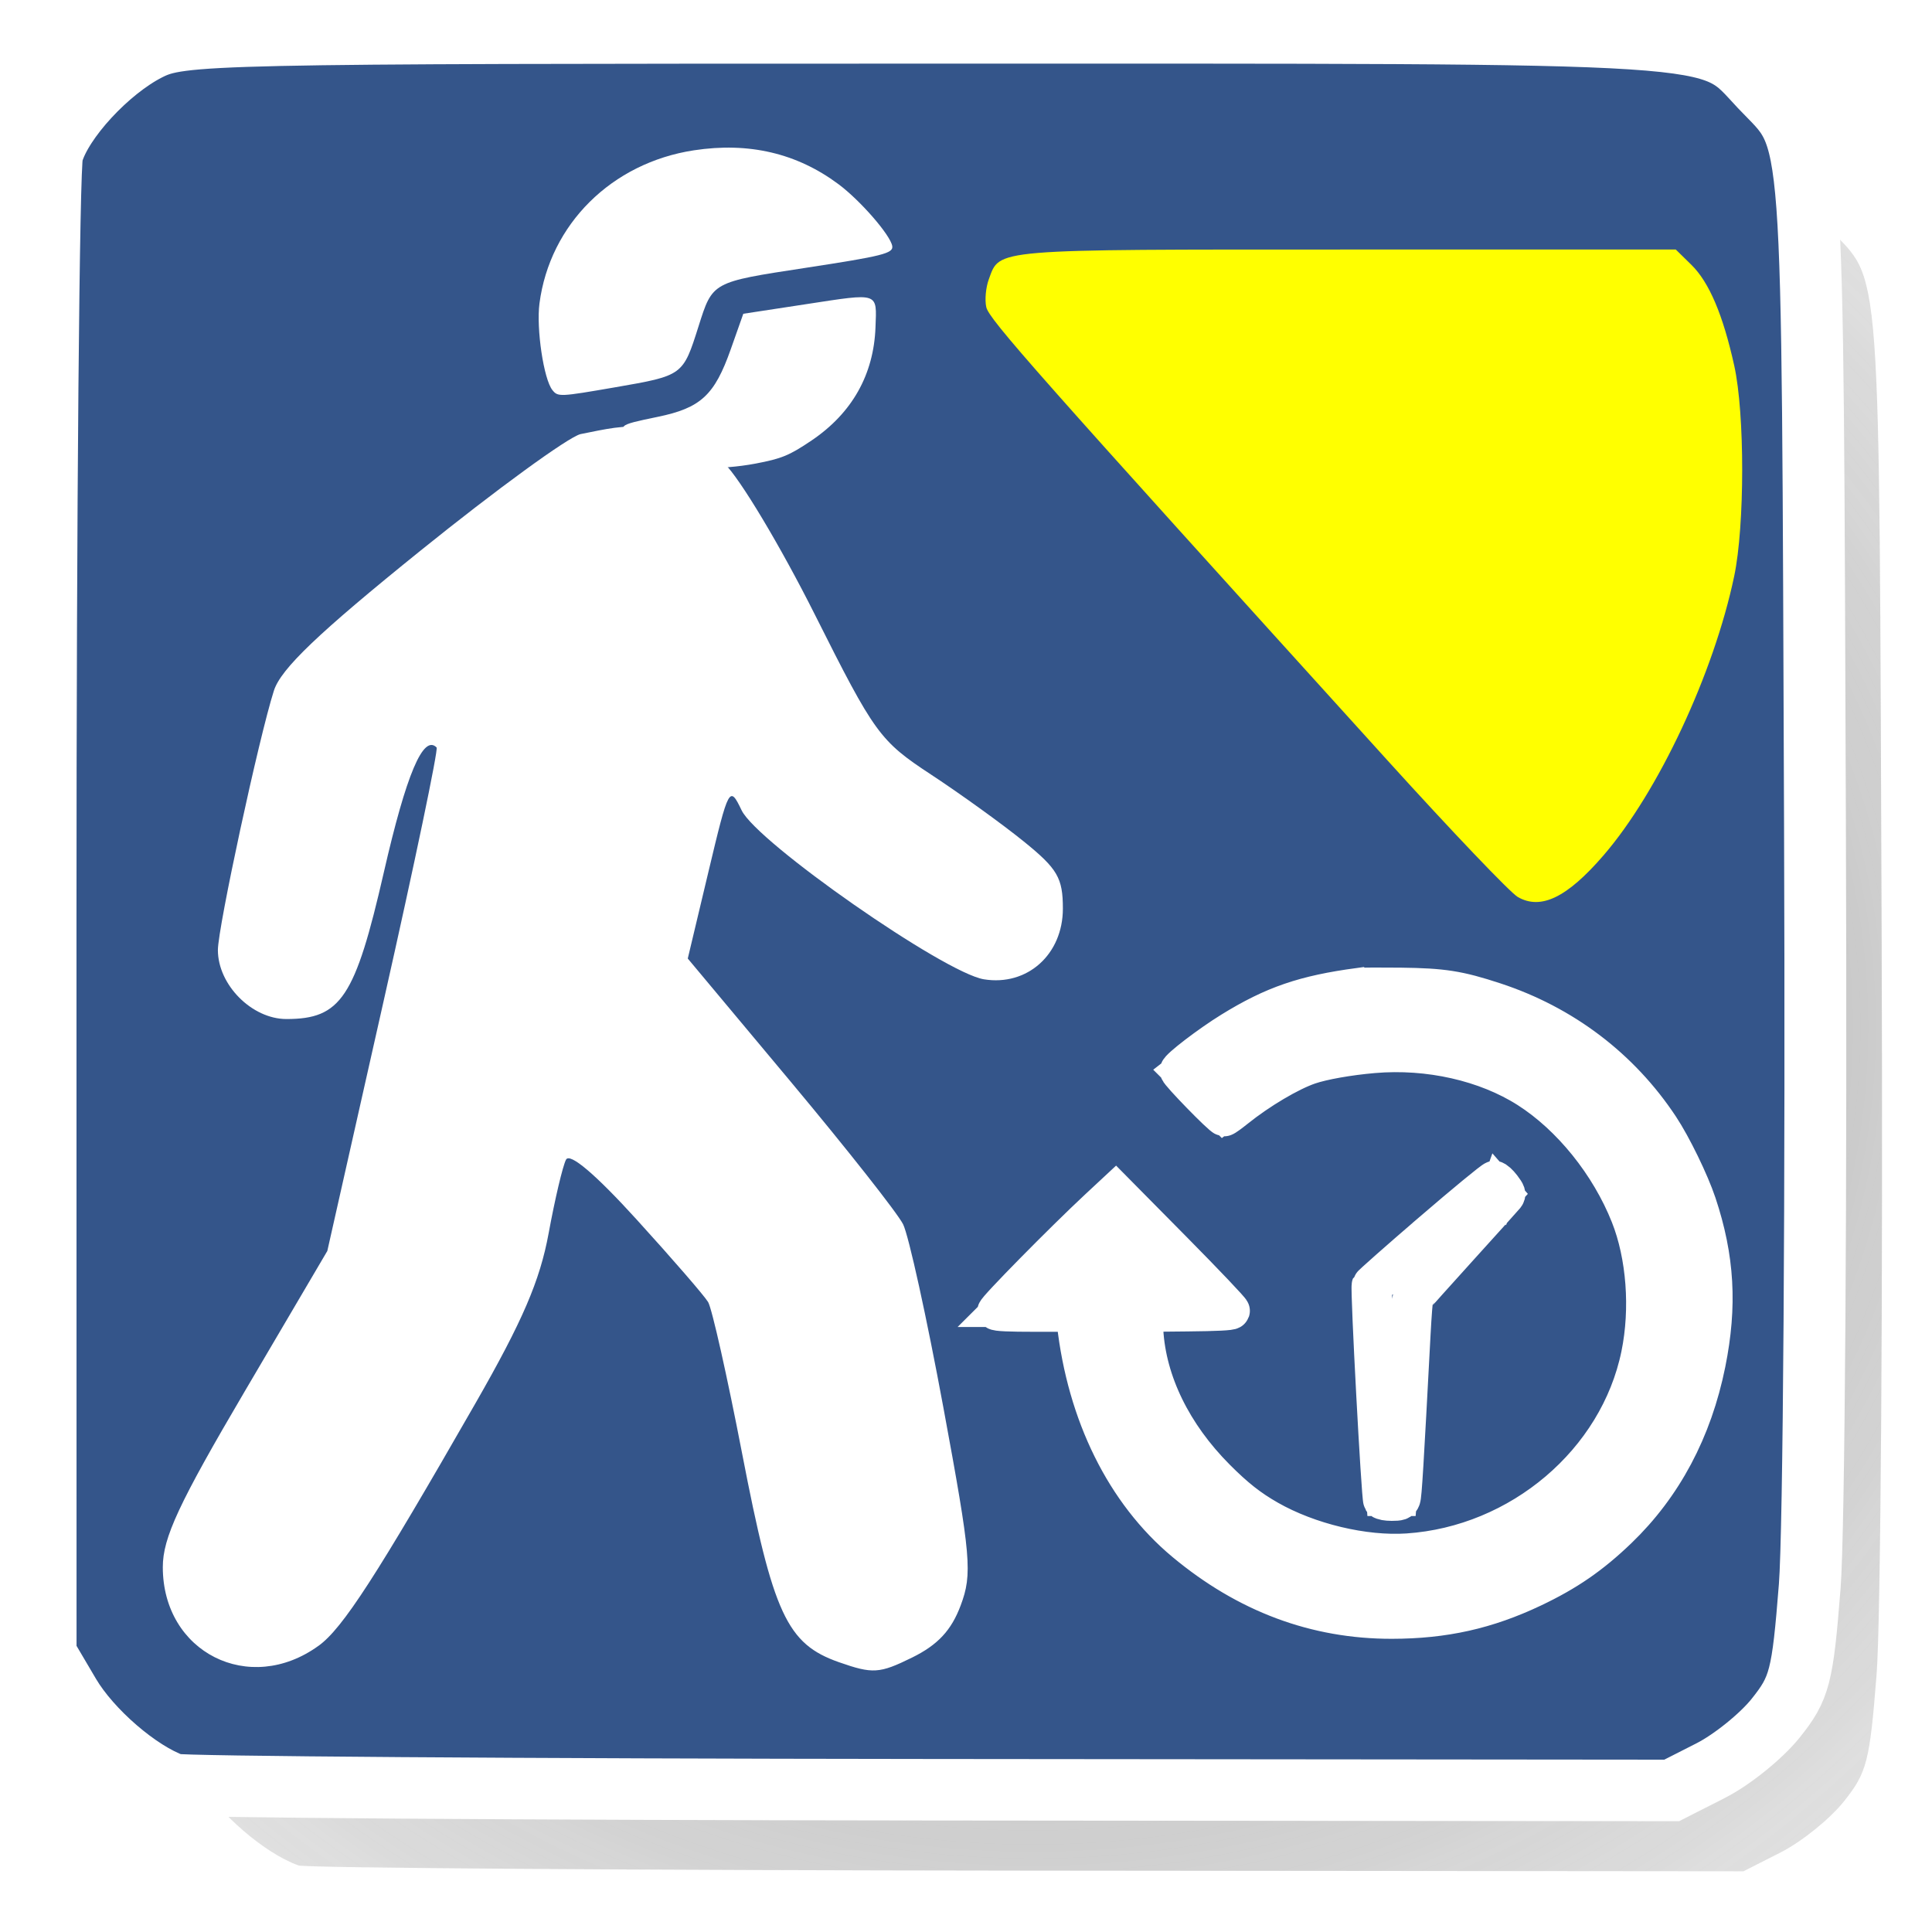 <?xml version="1.0" encoding="UTF-8" standalone="no"?>
<!-- Created with Inkscape (http://www.inkscape.org/) -->

<svg
   xmlns:dc="http://purl.org/dc/elements/1.1/"
   xmlns:cc="http://creativecommons.org/ns#"
   xmlns:rdf="http://www.w3.org/1999/02/22-rdf-syntax-ns#"
   xmlns:svg="http://www.w3.org/2000/svg"
   xmlns="http://www.w3.org/2000/svg"
   xmlns:xlink="http://www.w3.org/1999/xlink"
   xmlns:sodipodi="http://sodipodi.sourceforge.net/DTD/sodipodi-0.dtd"
   xmlns:inkscape="http://www.inkscape.org/namespaces/inkscape"
   id="svg3410"
   version="1.1"
   inkscape:version="0.91pre4 r13712"
   width="100"
   height="100"
   sodipodi:docname="underground_time.svg"
   inkscape:export-filename="C:\Users\urien\Dropbox\icones FLAT\underground-time-flat2.png"
   inkscape:export-xdpi="9.7388382"
   inkscape:export-ydpi="9.7388382">
  <defs
     id="defs3414">
    <marker
       inkscape:stockid="Arrow1Lstart"
       orient="auto"
       refY="0"
       refX="0"
       id="Arrow1Lstart"
       style="overflow:visible">
      <path
         id="path5152"
         d="M 0,0 5,-5 -12.5,0 5,5 0,0 Z"
         style="fill-rule:evenodd;stroke:#000000;stroke-width:1pt"
         transform="matrix(0.8,0,0,0.8,10,0)"
         inkscape:connector-curvature="0" />
    </marker>
    <marker
       inkscape:stockid="Arrow1Lend"
       orient="auto"
       refY="0"
       refX="0"
       id="Arrow1Lend"
       style="overflow:visible">
      <path
         id="path5155"
         d="M 0,0 5,-5 -12.5,0 5,5 0,0 Z"
         style="fill-rule:evenodd;stroke:#000000;stroke-width:1pt"
         transform="matrix(-0.8,0,0,-0.8,-10,0)"
         inkscape:connector-curvature="0" />
    </marker>
    <inkscape:path-effect
       effect="spiro"
       id="path-effect5217"
       is_visible="true" />
    <inkscape:path-effect
       effect="spiro"
       id="path-effect5173"
       is_visible="true" />
    <inkscape:path-effect
       effect="spiro"
       id="path-effect5169"
       is_visible="true" />
    <inkscape:path-effect
       effect="spiro"
       id="path-effect5161"
       is_visible="true" />
    <inkscape:path-effect
       effect="spiro"
       id="path-effect5157"
       is_visible="true" />
    <inkscape:path-effect
       effect="spiro"
       id="path-effect5153"
       is_visible="true" />
    <linearGradient
       id="linearGradient4738">
      <stop
         id="stop4740"
         offset="0"
         style="stop-color:#ffffff;stop-opacity:0.727;" />
      <stop
         id="stop4742"
         offset="1"
         style="stop-color:#ffffff;stop-opacity:1;" />
    </linearGradient>
    <linearGradient
       id="linearGradient4554">
      <stop
         id="stop4556"
         offset="0"
         style="stop-color:#ffffff;stop-opacity:1;" />
      <stop
         id="stop4558"
         offset="1"
         style="stop-color:#ffffff;stop-opacity:0;" />
    </linearGradient>
    <linearGradient
       id="linearGradient4932">
      <stop
         id="stop4934"
         offset="0"
         style="stop-color:#66e11c;stop-opacity:1;" />
      <stop
         id="stop4936"
         offset="1"
         style="stop-color:#3d9800;stop-opacity:1;" />
    </linearGradient>
    <linearGradient
       id="linearGradient3806">
      <stop
         id="stop3808"
         offset="0"
         style="stop-color:#ffffff;stop-opacity:0.727;" />
      <stop
         id="stop3810"
         offset="1"
         style="stop-color:#ffffff;stop-opacity:1;" />
    </linearGradient>
    <linearGradient
       id="linearGradient3813">
      <stop
         id="stop3815"
         offset="0"
         style="stop-color:#ffffff;stop-opacity:1;" />
      <stop
         id="stop3817"
         offset="1"
         style="stop-color:#ffffff;stop-opacity:0;" />
    </linearGradient>
    <linearGradient
       id="linearGradient3820">
      <stop
         id="stop3822"
         offset="0"
         style="stop-color:#66e11c;stop-opacity:1;" />
      <stop
         id="stop3824"
         offset="1"
         style="stop-color:#3d9800;stop-opacity:1;" />
    </linearGradient>
    <linearGradient
       id="linearGradient1683">
      <stop
         id="stop1684"
         offset="0"
         style="stop-color:#68db0c;stop-opacity:1;" />
      <stop
         id="stop1685"
         offset="1"
         style="stop-color:#387606;stop-opacity:1;" />
    </linearGradient>
    <linearGradient
       id="linearGradient1694">
      <stop
         id="stop1695"
         offset="0"
         style="stop-color:#ffffff;stop-opacity:0;" />
      <stop
         id="stop1696"
         offset="1"
         style="stop-color:#ffffff;stop-opacity:1;" />
    </linearGradient>
    <linearGradient
       id="linearGradient3820-7">
      <stop
         style="stop-color:#66e11c;stop-opacity:1;"
         offset="0"
         id="stop3822-5" />
      <stop
         style="stop-color:#3d9800;stop-opacity:1;"
         offset="1"
         id="stop3824-6" />
    </linearGradient>
    <linearGradient
       id="linearGradient3813-9">
      <stop
         style="stop-color:#ffffff;stop-opacity:1;"
         offset="0"
         id="stop3815-4" />
      <stop
         style="stop-color:#ffffff;stop-opacity:0;"
         offset="1"
         id="stop3817-9" />
    </linearGradient>
    <linearGradient
       id="linearGradient3806-0">
      <stop
         style="stop-color:#ffffff;stop-opacity:0.727;"
         offset="0"
         id="stop3808-4" />
      <stop
         style="stop-color:#ffffff;stop-opacity:1;"
         offset="1"
         id="stop3810-9" />
    </linearGradient>
    <linearGradient
       id="linearGradient4932-1">
      <stop
         style="stop-color:#66e11c;stop-opacity:1;"
         offset="0"
         id="stop4934-6" />
      <stop
         style="stop-color:#3d9800;stop-opacity:1;"
         offset="1"
         id="stop4936-6" />
    </linearGradient>
    <linearGradient
       id="linearGradient4554-6">
      <stop
         style="stop-color:#ffffff;stop-opacity:1;"
         offset="0"
         id="stop4556-8" />
      <stop
         style="stop-color:#ffffff;stop-opacity:0;"
         offset="1"
         id="stop4558-8" />
    </linearGradient>
    <linearGradient
       id="linearGradient4738-5">
      <stop
         style="stop-color:#ffffff;stop-opacity:0.727;"
         offset="0"
         id="stop4740-1" />
      <stop
         style="stop-color:#ffffff;stop-opacity:1;"
         offset="1"
         id="stop4742-8" />
    </linearGradient>
    <linearGradient
       id="linearGradient3820-1">
      <stop
         style="stop-color:#66e11c;stop-opacity:1;"
         offset="0"
         id="stop3822-7" />
      <stop
         style="stop-color:#3d9800;stop-opacity:1;"
         offset="1"
         id="stop3824-7" />
    </linearGradient>
    <linearGradient
       id="linearGradient3813-5">
      <stop
         style="stop-color:#ffffff;stop-opacity:1;"
         offset="0"
         id="stop3815-8" />
      <stop
         style="stop-color:#ffffff;stop-opacity:0;"
         offset="1"
         id="stop3817-0" />
    </linearGradient>
    <linearGradient
       id="linearGradient3806-1">
      <stop
         style="stop-color:#ffffff;stop-opacity:0.727;"
         offset="0"
         id="stop3808-3" />
      <stop
         style="stop-color:#ffffff;stop-opacity:1;"
         offset="1"
         id="stop3810-5" />
    </linearGradient>
    <linearGradient
       id="linearGradient4932-9">
      <stop
         style="stop-color:#66e11c;stop-opacity:1;"
         offset="0"
         id="stop4934-0" />
      <stop
         style="stop-color:#3d9800;stop-opacity:1;"
         offset="1"
         id="stop4936-0" />
    </linearGradient>
    <linearGradient
       id="linearGradient4554-9">
      <stop
         style="stop-color:#ffffff;stop-opacity:1;"
         offset="0"
         id="stop4556-5" />
      <stop
         style="stop-color:#ffffff;stop-opacity:0;"
         offset="1"
         id="stop4558-6" />
    </linearGradient>
    <linearGradient
       id="linearGradient4738-7">
      <stop
         style="stop-color:#ffffff;stop-opacity:0.727;"
         offset="0"
         id="stop4740-8" />
      <stop
         style="stop-color:#ffffff;stop-opacity:1;"
         offset="1"
         id="stop4742-0" />
    </linearGradient>
    <linearGradient
       gradientTransform="translate(-253.608,43.299)"
       gradientUnits="userSpaceOnUse"
       y2="580.924"
       x2="1587.912"
       y1="580.924"
       x1="1276.005"
       id="linearGradient6999"
       xlink:href="#linearGradient6993"
       inkscape:collect="always" />
    <inkscape:path-effect
       effect="spiro"
       id="path-effect6946-5"
       is_visible="true" />
    <linearGradient
       id="linearGradient6932-2"
       inkscape:collect="always">
      <stop
         id="stop6934-4"
         offset="0"
         style="stop-color:#00b400;stop-opacity:1;" />
      <stop
         id="stop6936-5"
         offset="1"
         style="stop-color:#00b400;stop-opacity:0;" />
    </linearGradient>
    <radialGradient
       r="155.954"
       fy="666.491"
       fx="1189.691"
       cy="666.491"
       cx="1189.691"
       gradientTransform="matrix(1,0,0,0.309,301.031,366.578)"
       gradientUnits="userSpaceOnUse"
       id="radialGradient6944-8"
       xlink:href="#linearGradient6932-2"
       inkscape:collect="always" />
    <linearGradient
       id="linearGradient3820-0">
      <stop
         style="stop-color:#66e11c;stop-opacity:1;"
         offset="0"
         id="stop3822-75" />
      <stop
         style="stop-color:#3d9800;stop-opacity:1;"
         offset="1"
         id="stop3824-61" />
    </linearGradient>
    <linearGradient
       id="linearGradient3813-0">
      <stop
         style="stop-color:#ffffff;stop-opacity:1;"
         offset="0"
         id="stop3815-5" />
      <stop
         style="stop-color:#ffffff;stop-opacity:0;"
         offset="1"
         id="stop3817-2" />
    </linearGradient>
    <linearGradient
       id="linearGradient3806-06">
      <stop
         style="stop-color:#ffffff;stop-opacity:0.727;"
         offset="0"
         id="stop3808-43" />
      <stop
         style="stop-color:#ffffff;stop-opacity:1;"
         offset="1"
         id="stop3810-7" />
    </linearGradient>
    <linearGradient
       id="linearGradient4932-6">
      <stop
         style="stop-color:#66e11c;stop-opacity:1;"
         offset="0"
         id="stop4934-8" />
      <stop
         style="stop-color:#3d9800;stop-opacity:1;"
         offset="1"
         id="stop4936-3" />
    </linearGradient>
    <linearGradient
       id="linearGradient4554-8">
      <stop
         style="stop-color:#ffffff;stop-opacity:1;"
         offset="0"
         id="stop4556-0" />
      <stop
         style="stop-color:#ffffff;stop-opacity:0;"
         offset="1"
         id="stop4558-0" />
    </linearGradient>
    <linearGradient
       id="linearGradient4738-6">
      <stop
         style="stop-color:#ffffff;stop-opacity:0.727;"
         offset="0"
         id="stop4740-7" />
      <stop
         style="stop-color:#ffffff;stop-opacity:1;"
         offset="1"
         id="stop4742-2" />
    </linearGradient>
    <inkscape:path-effect
       is_visible="true"
       id="path-effect5153-0"
       effect="spiro" />
    <inkscape:path-effect
       is_visible="true"
       id="path-effect5157-2"
       effect="spiro" />
    <inkscape:path-effect
       is_visible="true"
       id="path-effect5161-5"
       effect="spiro" />
    <inkscape:path-effect
       is_visible="true"
       id="path-effect5169-2"
       effect="spiro" />
    <inkscape:path-effect
       is_visible="true"
       id="path-effect5173-5"
       effect="spiro" />
    <inkscape:path-effect
       is_visible="true"
       id="path-effect5217-0"
       effect="spiro" />
    <inkscape:path-effect
       is_visible="true"
       id="path-effect6804"
       effect="spiro" />
    <inkscape:path-effect
       effect="spiro"
       id="path-effect6946"
       is_visible="true" />
    <linearGradient
       id="linearGradient6993"
       inkscape:collect="always">
      <stop
         id="stop6995"
         offset="0"
         style="stop-color:#001c00;stop-opacity:1;" />
      <stop
         id="stop6997"
         offset="1"
         style="stop-color:#001c00;stop-opacity:0;" />
    </linearGradient>
    <linearGradient
       gradientTransform="translate(-253.608,43.299)"
       gradientUnits="userSpaceOnUse"
       y2="580.924"
       x2="1587.912"
       y1="580.924"
       x1="1276.005"
       id="linearGradient6999-4"
       xlink:href="#linearGradient6993-3"
       inkscape:collect="always" />
    <inkscape:path-effect
       effect="spiro"
       id="path-effect6946-5-3"
       is_visible="true" />
    <linearGradient
       id="linearGradient6932-2-9"
       inkscape:collect="always">
      <stop
         id="stop6934-4-5"
         offset="0"
         style="stop-color:#00b400;stop-opacity:1;" />
      <stop
         id="stop6936-5-0"
         offset="1"
         style="stop-color:#00b400;stop-opacity:0;" />
    </linearGradient>
    <radialGradient
       r="155.954"
       fy="666.491"
       fx="1189.691"
       cy="666.491"
       cx="1189.691"
       gradientTransform="matrix(1,0,0,0.309,301.031,366.578)"
       gradientUnits="userSpaceOnUse"
       id="radialGradient6944-8-7"
       xlink:href="#linearGradient6932-2-9"
       inkscape:collect="always" />
    <radialGradient
       gradientUnits="userSpaceOnUse"
       gradientTransform="matrix(1,0,0,0.309,0,460.393)"
       r="155.954"
       fy="666.491"
       fx="1189.691"
       cy="666.491"
       cx="1189.691"
       id="radialGradient6940"
       xlink:href="#linearGradient6932"
       inkscape:collect="always" />
    <linearGradient
       id="linearGradient3820-8">
      <stop
         style="stop-color:#66e11c;stop-opacity:1;"
         offset="0"
         id="stop3822-2" />
      <stop
         style="stop-color:#3d9800;stop-opacity:1;"
         offset="1"
         id="stop3824-71" />
    </linearGradient>
    <linearGradient
       id="linearGradient3813-2">
      <stop
         style="stop-color:#ffffff;stop-opacity:1;"
         offset="0"
         id="stop3815-49" />
      <stop
         style="stop-color:#ffffff;stop-opacity:0;"
         offset="1"
         id="stop3817-8" />
    </linearGradient>
    <linearGradient
       id="linearGradient3806-5">
      <stop
         style="stop-color:#ffffff;stop-opacity:0.727;"
         offset="0"
         id="stop3808-8" />
      <stop
         style="stop-color:#ffffff;stop-opacity:1;"
         offset="1"
         id="stop3810-1" />
    </linearGradient>
    <linearGradient
       id="linearGradient4932-8">
      <stop
         style="stop-color:#66e11c;stop-opacity:1;"
         offset="0"
         id="stop4934-2" />
      <stop
         style="stop-color:#3d9800;stop-opacity:1;"
         offset="1"
         id="stop4936-5" />
    </linearGradient>
    <linearGradient
       id="linearGradient4554-2">
      <stop
         style="stop-color:#ffffff;stop-opacity:1;"
         offset="0"
         id="stop4556-3" />
      <stop
         style="stop-color:#ffffff;stop-opacity:0;"
         offset="1"
         id="stop4558-02" />
    </linearGradient>
    <linearGradient
       id="linearGradient4738-8">
      <stop
         style="stop-color:#ffffff;stop-opacity:0.727;"
         offset="0"
         id="stop4740-72" />
      <stop
         style="stop-color:#ffffff;stop-opacity:1;"
         offset="1"
         id="stop4742-89" />
    </linearGradient>
    <inkscape:path-effect
       is_visible="true"
       id="path-effect5153-1"
       effect="spiro" />
    <inkscape:path-effect
       is_visible="true"
       id="path-effect5157-8"
       effect="spiro" />
    <inkscape:path-effect
       is_visible="true"
       id="path-effect5161-0"
       effect="spiro" />
    <inkscape:path-effect
       is_visible="true"
       id="path-effect5169-1"
       effect="spiro" />
    <inkscape:path-effect
       is_visible="true"
       id="path-effect5173-1"
       effect="spiro" />
    <inkscape:path-effect
       is_visible="true"
       id="path-effect5217-2"
       effect="spiro" />
    <inkscape:path-effect
       is_visible="true"
       id="path-effect6804-3"
       effect="spiro" />
    <linearGradient
       id="linearGradient6932"
       inkscape:collect="always">
      <stop
         id="stop6934"
         offset="0"
         style="stop-color:#00b400;stop-opacity:1;" />
      <stop
         id="stop6936"
         offset="1"
         style="stop-color:#00b400;stop-opacity:0;" />
    </linearGradient>
    <inkscape:path-effect
       effect="spiro"
       id="path-effect6946-0"
       is_visible="true" />
    <linearGradient
       id="linearGradient6993-3"
       inkscape:collect="always">
      <stop
         id="stop6995-0"
         offset="0"
         style="stop-color:#001c00;stop-opacity:1;" />
      <stop
         id="stop6997-3"
         offset="1"
         style="stop-color:#001c00;stop-opacity:0;" />
    </linearGradient>
    <radialGradient
       inkscape:collect="always"
       xlink:href="#linearGradient17583"
       id="radialGradient17589"
       cx="1332.707"
       cy="-116.077"
       fx="1332.707"
       fy="-116.077"
       r="286.189"
       gradientTransform="matrix(-0.059,1.865,-2.017,-0.064,850.082,-2500.946)"
       gradientUnits="userSpaceOnUse" />
    <linearGradient
       inkscape:collect="always"
       id="linearGradient17583">
      <stop
         style="stop-color:#808080;stop-opacity:1;"
         offset="0"
         id="stop17585" />
      <stop
         style="stop-color:#808080;stop-opacity:0;"
         offset="1"
         id="stop17587" />
    </linearGradient>
    <filter
       inkscape:collect="always"
       style="color-interpolation-filters:sRGB"
       id="filter17659"
       x="-0.036"
       width="1.072"
       y="-0.036"
       height="1.072">
      <feGaussianBlur
         inkscape:collect="always"
         stdDeviation="8.579"
         id="feGaussianBlur17661" />
    </filter>
  </defs>
  <sodipodi:namedview
     pagecolor="#ffffff"
     bordercolor="#666666"
     borderopacity="1"
     objecttolerance="10"
     gridtolerance="10"
     guidetolerance="10"
     inkscape:pageopacity="0"
     inkscape:pageshadow="2"
     inkscape:window-width="1920"
     inkscape:window-height="1017"
     id="namedview3412"
     showgrid="false"
     inkscape:zoom="0.97"
     inkscape:cx="488.00287"
     inkscape:cy="399.3571"
     inkscape:window-x="-8"
     inkscape:window-y="-8"
     inkscape:window-maximized="1"
     inkscape:current-layer="g18988" />
  <g
     transform="translate(-882.203,-844.227)"
     id="layer1-0"
     inkscape:label="Ebene 1">
    <g
       transform="translate(585.062,111.534)"
       id="g2649">
      <g
         id="g5101"
         transform="translate(-948.622,-296.968)">
        <g
           id="g18988"
           transform="matrix(0.947,0,0,0.942,-880.389,395.881)">
          <path
             inkscape:connector-curvature="0"
             id="path3093-4"
             d="m 760.842,275.974 c -11.297,-4.008 -26.824,-17.475 -33.733,-29.256 l -7.657,-13.058 -0.019,-240 c -0.01,-132 0.964,-243.512 2.165,-247.805 3.031,-10.83 18.021,-27.169 31.003,-33.792 10.507,-5.36 18.95,-5.546 252.064,-5.546 265.073,0 252.018,-0.854 269.406,17.634 17.736,18.859 16.698,4.734 17.607,239.509 0.459,118.643 -0.303,230.207 -1.694,247.92 -2.317,29.505 -3.24,33.099 -11.001,42.857 -4.659,5.858 -14.134,13.544 -21.054,17.08 l -12.583,6.429 -240.109,-0.225 c -132.06,-0.124 -242.038,-0.91 -244.395,-1.746 z"
             style="opacity:0.884;fill:url(#radialGradient17589);fill-opacity:1;fill-rule:nonzero;stroke:none;stroke-width:20;stroke-miterlimit:4;stroke-dasharray:none;stroke-opacity:1;filter:url(#filter17659)"
             transform="matrix(0.163,0,0,0.163,2137.446,730.319)" />
          <g
             inkscape:export-ydpi="9.7388382"
             inkscape:export-xdpi="9.7388382"
             inkscape:export-filename="C:\Users\urien\Dropbox\icones FLAT\time-to-go_flat.png"
             transform="matrix(0.169,0,0,0.169,2088.129,749.206)"
             inkscape:label="Calque 1"
             id="layer1">
            <g
               id="g4327-8"
               transform="translate(243.172,-135.58)"
               inkscape:export-filename="E:\Mes Documents\Dropbox\MaquetteGC\Test-Grottocenter3-Fred\img\icon\caver_flat32.png"
               inkscape:export-xdpi="4.8694196"
               inkscape:export-ydpi="4.8694196">
              <path
                 style="fill:#34558a;fill-opacity:1;fill-rule:nonzero;stroke:#ffffff;stroke-width:20;stroke-miterlimit:4;stroke-dasharray:none;stroke-opacity:1"
                 d="m 742.061,263.636 c -11.297,-4.008 -26.824,-17.475 -33.733,-29.256 l -7.657,-13.058 -0.019,-240 c -0.011,-132 0.964,-243.512 2.165,-247.805 3.031,-10.83 18.021,-27.169 31.003,-33.792 10.507,-5.36 18.95,-5.546 252.064,-5.546 265.073,0 252.018,-0.854 269.406,17.634 17.736,18.859 16.698,4.734 17.607,239.509 0.459,118.643 -0.303,230.207 -1.694,247.92 -2.317,29.505 -3.24,33.099 -11.001,42.857 -4.659,5.858 -14.134,13.544 -21.054,17.08 l -12.583,6.429 -240.109,-0.225 c -132.06,-0.124 -242.037,-0.91 -244.395,-1.746 z"
                 id="path3093"
                 inkscape:connector-curvature="0" />
            </g>
            <path
               style="fill:#ffffff;fill-opacity:1;fill-rule:nonzero;stroke:#ffffff;stroke-width:57.143;stroke-miterlimit:4;stroke-dasharray:none;stroke-opacity:1"
               d=""
               id="path3876"
               inkscape:connector-curvature="0" />
          </g>
          <path
             sodipodi:nodetypes="sssscssssssscscssss"
             inkscape:connector-curvature="0"
             id="path4351-0-9"
             d="m 2283.797,698.485 c -1.312,-0.145 -2.759,-0.71 -3.891,-1.517 -1.084,-0.773 -1.065,-0.793 1.183,-1.26 2.359,-0.49 3.108,-1.186 3.997,-3.716 l 0.685,-1.949 3.464,-0.532 c 3.989,-0.613 3.832,-0.666 3.761,1.274 -0.095,2.602 -1.282,4.717 -3.489,6.217 -1.219,0.828 -1.634,1 -3.071,1.274 -0.944,0.18 -2.084,0.27 -2.638,0.209 z m -8.461,-4.251 c -0.473,-0.593 -0.886,-3.372 -0.706,-4.756 0.566,-4.358 3.948,-7.728 8.444,-8.417 2.999,-0.459 5.62,0.157 7.894,1.858 1.193,0.892 2.842,2.797 2.944,3.402 0.068,0.403 -0.521,0.551 -4.758,1.202 -5.109,0.785 -5.056,0.756 -5.83,3.211 -0.853,2.708 -0.846,2.703 -4.552,3.348 -3.044,0.53 -3.132,0.534 -3.437,0.152 z"
             style="fill:#ffffff;fill-opacity:1"
             inkscape:transform-center-x="-3.0827577"
             inkscape:transform-center-y="1.2533978"
             inkscape:export-filename="C:\Users\urien\Dropbox\icones FLAT\time-to-go_flat.png"
             inkscape:export-xdpi="9.7388382"
             inkscape:export-ydpi="9.7388382" />
          <path
             style="fill:#ffffff;fill-opacity:1"
             d="m 2262.559,763.232 c 1.317,-0.962 3.145,-3.802 8.569,-13.317 2.578,-4.524 3.526,-6.736 4.004,-9.351 0.344,-1.884 0.772,-3.704 0.95,-4.043 0.206,-0.393 1.606,0.8 3.855,3.286 1.942,2.147 3.703,4.19 3.912,4.541 0.209,0.351 1.043,4.082 1.852,8.292 1.704,8.866 2.456,10.494 5.304,11.497 1.84,0.648 2.206,0.625 3.983,-0.253 1.411,-0.697 2.153,-1.496 2.663,-2.866 0.647,-1.739 0.568,-2.655 -0.943,-10.868 -0.907,-4.933 -1.899,-9.469 -2.204,-10.08 -0.305,-0.611 -3.077,-4.146 -6.161,-7.855 l -5.607,-6.744 1.133,-4.782 c 1.105,-4.663 1.15,-4.747 1.81,-3.363 0.841,1.762 11.064,8.93 13.243,9.286 2.369,0.387 4.316,-1.365 4.316,-3.884 0,-1.687 -0.29,-2.187 -2.134,-3.687 -1.173,-0.955 -3.454,-2.609 -5.068,-3.676 -2.806,-1.855 -3.085,-2.242 -6.351,-8.787 -1.879,-3.766 -4.107,-7.505 -4.95,-8.311 -3.947,-2.553 -5.065,-2.176 -7.864,-1.611 -0.678,0.171 -4.61,3.051 -8.739,6.399 -5.601,4.542 -7.636,6.497 -8.018,7.7 -0.82,2.583 -3.06,13.015 -3.06,14.249 0,1.911 1.857,3.791 3.746,3.791 2.979,0 3.757,-1.178 5.326,-8.071 1.225,-5.381 2.153,-7.585 2.882,-6.851 0.102,0.103 -1.2,6.37 -2.894,13.926 l -3.079,13.739 -4.496,7.684 c -3.625,6.194 -4.496,8.073 -4.496,9.691 0,4.681 4.731,7.079 8.517,4.316 z"
             id="path5613-8"
             inkscape:connector-curvature="0"
             sodipodi:nodetypes="ssssssssssssscsssssssccssssssscsss"
             inkscape:export-filename="C:\Users\urien\Dropbox\icones FLAT\time-to-go_flat.png"
             inkscape:export-xdpi="9.7388382"
             inkscape:export-ydpi="9.7388382" />
          <path
             inkscape:export-ydpi="9.7388382"
             inkscape:export-xdpi="9.7388382"
             inkscape:export-filename="C:\Users\urien\Dropbox\icones FLAT\time-to-go_flat.png"
             sodipodi:nodetypes="cssssssssssssscssscssscsssssssssscssssssssssssscccsscssssssssscccssssccscssscccsscsssccccssscsscs"
             inkscape:connector-curvature="0"
             id="path6349"
             d="m 2319.43,726.996 c -3.003,0.406 -4.689,0.988 -6.993,2.416 -1.19,0.737 -2.89,2.044 -2.89,2.222 0,0.146 2.368,2.591 2.51,2.591 0.039,0 0.337,-0.215 0.664,-0.479 1.252,-1.01 2.921,-2.004 3.974,-2.367 0.745,-0.257 2.162,-0.509 3.52,-0.626 3.013,-0.26 6.138,0.45 8.423,1.914 2.342,1.5 4.444,4.122 5.55,6.922 0.869,2.199 1.089,5.131 0.574,7.658 -1.191,5.849 -6.534,10.41 -12.679,10.825 -2.383,0.161 -5.4,-0.563 -7.599,-1.824 -1.034,-0.592 -1.808,-1.206 -2.853,-2.262 -2.365,-2.388 -3.755,-5.249 -3.917,-8.062 l -0.055,-0.953 2.377,-0.024 c 1.594,-0.016 2.388,-0.055 2.409,-0.119 0.017,-0.052 -1.399,-1.551 -3.148,-3.33 l -3.18,-3.234 -0.966,0.904 c -1.892,1.771 -5.643,5.601 -5.582,5.7 0.042,0.068 0.718,0.099 2.177,0.099 l 2.116,0 0.057,0.511 c 0.566,5.049 2.686,9.355 5.954,12.094 3.398,2.848 7.177,4.269 11.343,4.264 2.862,-0.004 5.195,-0.527 7.721,-1.733 1.868,-0.892 3.192,-1.81 4.667,-3.235 2.472,-2.389 4.106,-5.475 4.843,-9.148 0.637,-3.175 0.487,-5.799 -0.505,-8.79 -0.393,-1.183 -1.36,-3.183 -2.041,-4.217 -2.155,-3.276 -5.303,-5.675 -9.077,-6.919 -1.959,-0.646 -2.819,-0.781 -5.132,-0.809 -1.097,-0.013 -2.114,-0.008 -2.26,0.012 z m 4.064,0.258 c 4.983,0.654 9.355,3.354 12.151,7.503 1.17,1.736 2.277,4.442 2.727,6.666 0.174,0.863 0.204,1.271 0.199,2.745 0,1.211 -0.052,1.998 -0.159,2.619 -0.544,3.16 -1.632,5.792 -3.344,8.086 -0.76,1.018 -2.547,2.751 -3.611,3.502 -2.829,1.995 -6.13,3.111 -9.634,3.257 -2.762,0.115 -5.307,-0.443 -7.978,-1.748 -3.751,-1.834 -6.451,-4.592 -8.06,-8.233 -0.783,-1.772 -1.482,-4.381 -1.615,-6.027 -0.031,-0.385 -0.096,-0.749 -0.144,-0.81 -0.065,-0.083 -0.594,-0.111 -2.093,-0.111 l -2.005,0 3.057,-3.063 3.057,-3.063 2.992,2.996 c 1.646,1.648 2.992,3.026 2.992,3.063 0,0.037 -0.967,0.068 -2.15,0.068 -1.182,6.7e-4 -2.205,0.036 -2.272,0.079 -0.206,0.131 -0.081,2.166 0.197,3.205 0.921,3.438 3.467,6.692 6.662,8.516 3.291,1.879 7.545,2.303 11.151,1.112 5.167,-1.707 8.942,-6.25 9.554,-11.497 0.127,-1.088 0.059,-3.242 -0.137,-4.37 -0.711,-4.084 -3.916,-8.299 -7.61,-10.008 -1.911,-0.884 -3.467,-1.194 -5.998,-1.196 -3.847,-0.003 -5.756,0.635 -8.715,2.912 l -0.693,0.533 -1.156,-1.158 -1.156,-1.158 0.741,-0.578 c 2.996,-2.336 5.781,-3.542 8.95,-3.874 1.2,-0.126 3.007,-0.112 4.099,0.032 z m -0.114,13.194 c -1.813,1.567 -3.318,2.904 -3.344,2.971 -0.081,0.212 0.528,11.675 0.629,11.839 0.033,0.054 0.278,0.098 0.544,0.098 0.42,0 0.495,-0.027 0.563,-0.2 0.07,-0.176 0.169,-1.814 0.551,-9.079 0.054,-1.026 0.123,-1.91 0.153,-1.965 0.03,-0.055 1.132,-1.294 2.449,-2.754 1.316,-1.459 2.448,-2.723 2.515,-2.807 0.106,-0.135 0.084,-0.203 -0.177,-0.551 -0.164,-0.218 -0.363,-0.398 -0.442,-0.4 -0.079,-0.002 -1.627,1.28 -3.441,2.847 z m 3.708,-2.299 0.209,0.24 -2.382,2.633 c -1.31,1.448 -2.451,2.722 -2.534,2.831 -0.165,0.216 -0.174,0.323 -0.512,6.665 -0.096,1.807 -0.199,3.575 -0.229,3.929 l -0.054,0.644 -0.38,0 -0.38,0 -0.056,-0.777 c -0.031,-0.427 -0.117,-1.996 -0.192,-3.485 -0.075,-1.489 -0.193,-3.746 -0.262,-5.014 l -0.125,-2.306 0.284,-0.239 c 0.156,-0.131 1.64,-1.415 3.298,-2.853 1.658,-1.438 3.034,-2.59 3.059,-2.56 0.025,0.03 0.14,0.162 0.255,0.294 z"
             style="fill:#ffffff;stroke:#ffffff;stroke-width:2.027;stroke-miterlimit:4;stroke-dasharray:none" />
          <path
             inkscape:export-ydpi="9.7388382"
             inkscape:export-xdpi="9.7388382"
             inkscape:export-filename="C:\Users\urien\Dropbox\icones FLAT\time-to-go_flat.png"
             inkscape:connector-curvature="0"
             id="path6361"
             d="m 2318.924,760.352 c -3.216,-0.622 -6.593,-2.412 -8.889,-4.712 -2.443,-2.447 -3.681,-4.99 -4.524,-9.294 l -0.505,-2.579 -1.065,-0.143 -1.065,-0.143 1.587,-1.566 1.587,-1.566 1.587,1.566 1.587,1.566 -1.372,0.143 c -1.347,0.141 -1.374,0.163 -1.46,1.207 -0.44,5.312 4.139,11.701 9.831,13.717 2.136,0.756 6.015,1.024 8.214,0.566 5.366,-1.117 10.102,-5.67 11.504,-11.06 1.559,-5.995 -1.082,-12.851 -6.281,-16.308 -4.844,-3.221 -12.092,-3.151 -16.782,0.161 -0.616,0.435 -0.812,0.463 -1.067,0.156 -0.244,-0.294 0.079,-0.61 1.47,-1.437 2.632,-1.565 5.013,-2.218 8.077,-2.214 6.264,0.008 11.586,3.374 14.311,9.05 1.655,3.448 1.981,5.181 1.586,8.435 -0.815,6.714 -4.792,11.647 -11.086,13.751 -1.735,0.58 -5.828,0.978 -7.242,0.705 z"
             style="fill:#ffffff;fill-opacity:1;stroke:#ffffff;stroke-width:3.436;stroke-linecap:round;stroke-miterlimit:4;stroke-dasharray:none;stroke-opacity:1" />
          <g
             transform="matrix(0.169,0,0,0.169,1911.657,599.794)"
             id="g6654">
            <path
               sodipodi:nodetypes="csscscsscscc"
               inkscape:connector-curvature="0"
               id="path4351-4"
               d="m 2464.166,723.641 c -2.415,-1.391 -21.408,-21.411 -42.207,-44.488 C 2308.252,552.989 2293.164,535.853 2292.272,531.857 c -0.522,-2.336 -0.15,-6.416 0.828,-9.066 3.668,-9.946 0.186,-9.657 116.14,-9.657 l 106.032,0 5.054,4.984 c 5.737,5.658 10.216,16.258 13.853,32.788 3.429,15.584 3.419,51.949 -0.018,68.425 -6.593,31.603 -24.555,70.168 -42.298,90.815 -11.754,13.678 -20.218,17.803 -27.696,13.496 z"
               style="fill:#ffff00"
               inkscape:export-filename="C:\Users\urien\Desktop\Test-Grottocenter3\Test-Grottocenter3\img\icon\underground-time32-2.png"
               inkscape:export-xdpi="4.7999997"
               inkscape:export-ydpi="4.7999997" />
          </g>
        </g>
      </g>
    </g>
  </g>
</svg>
